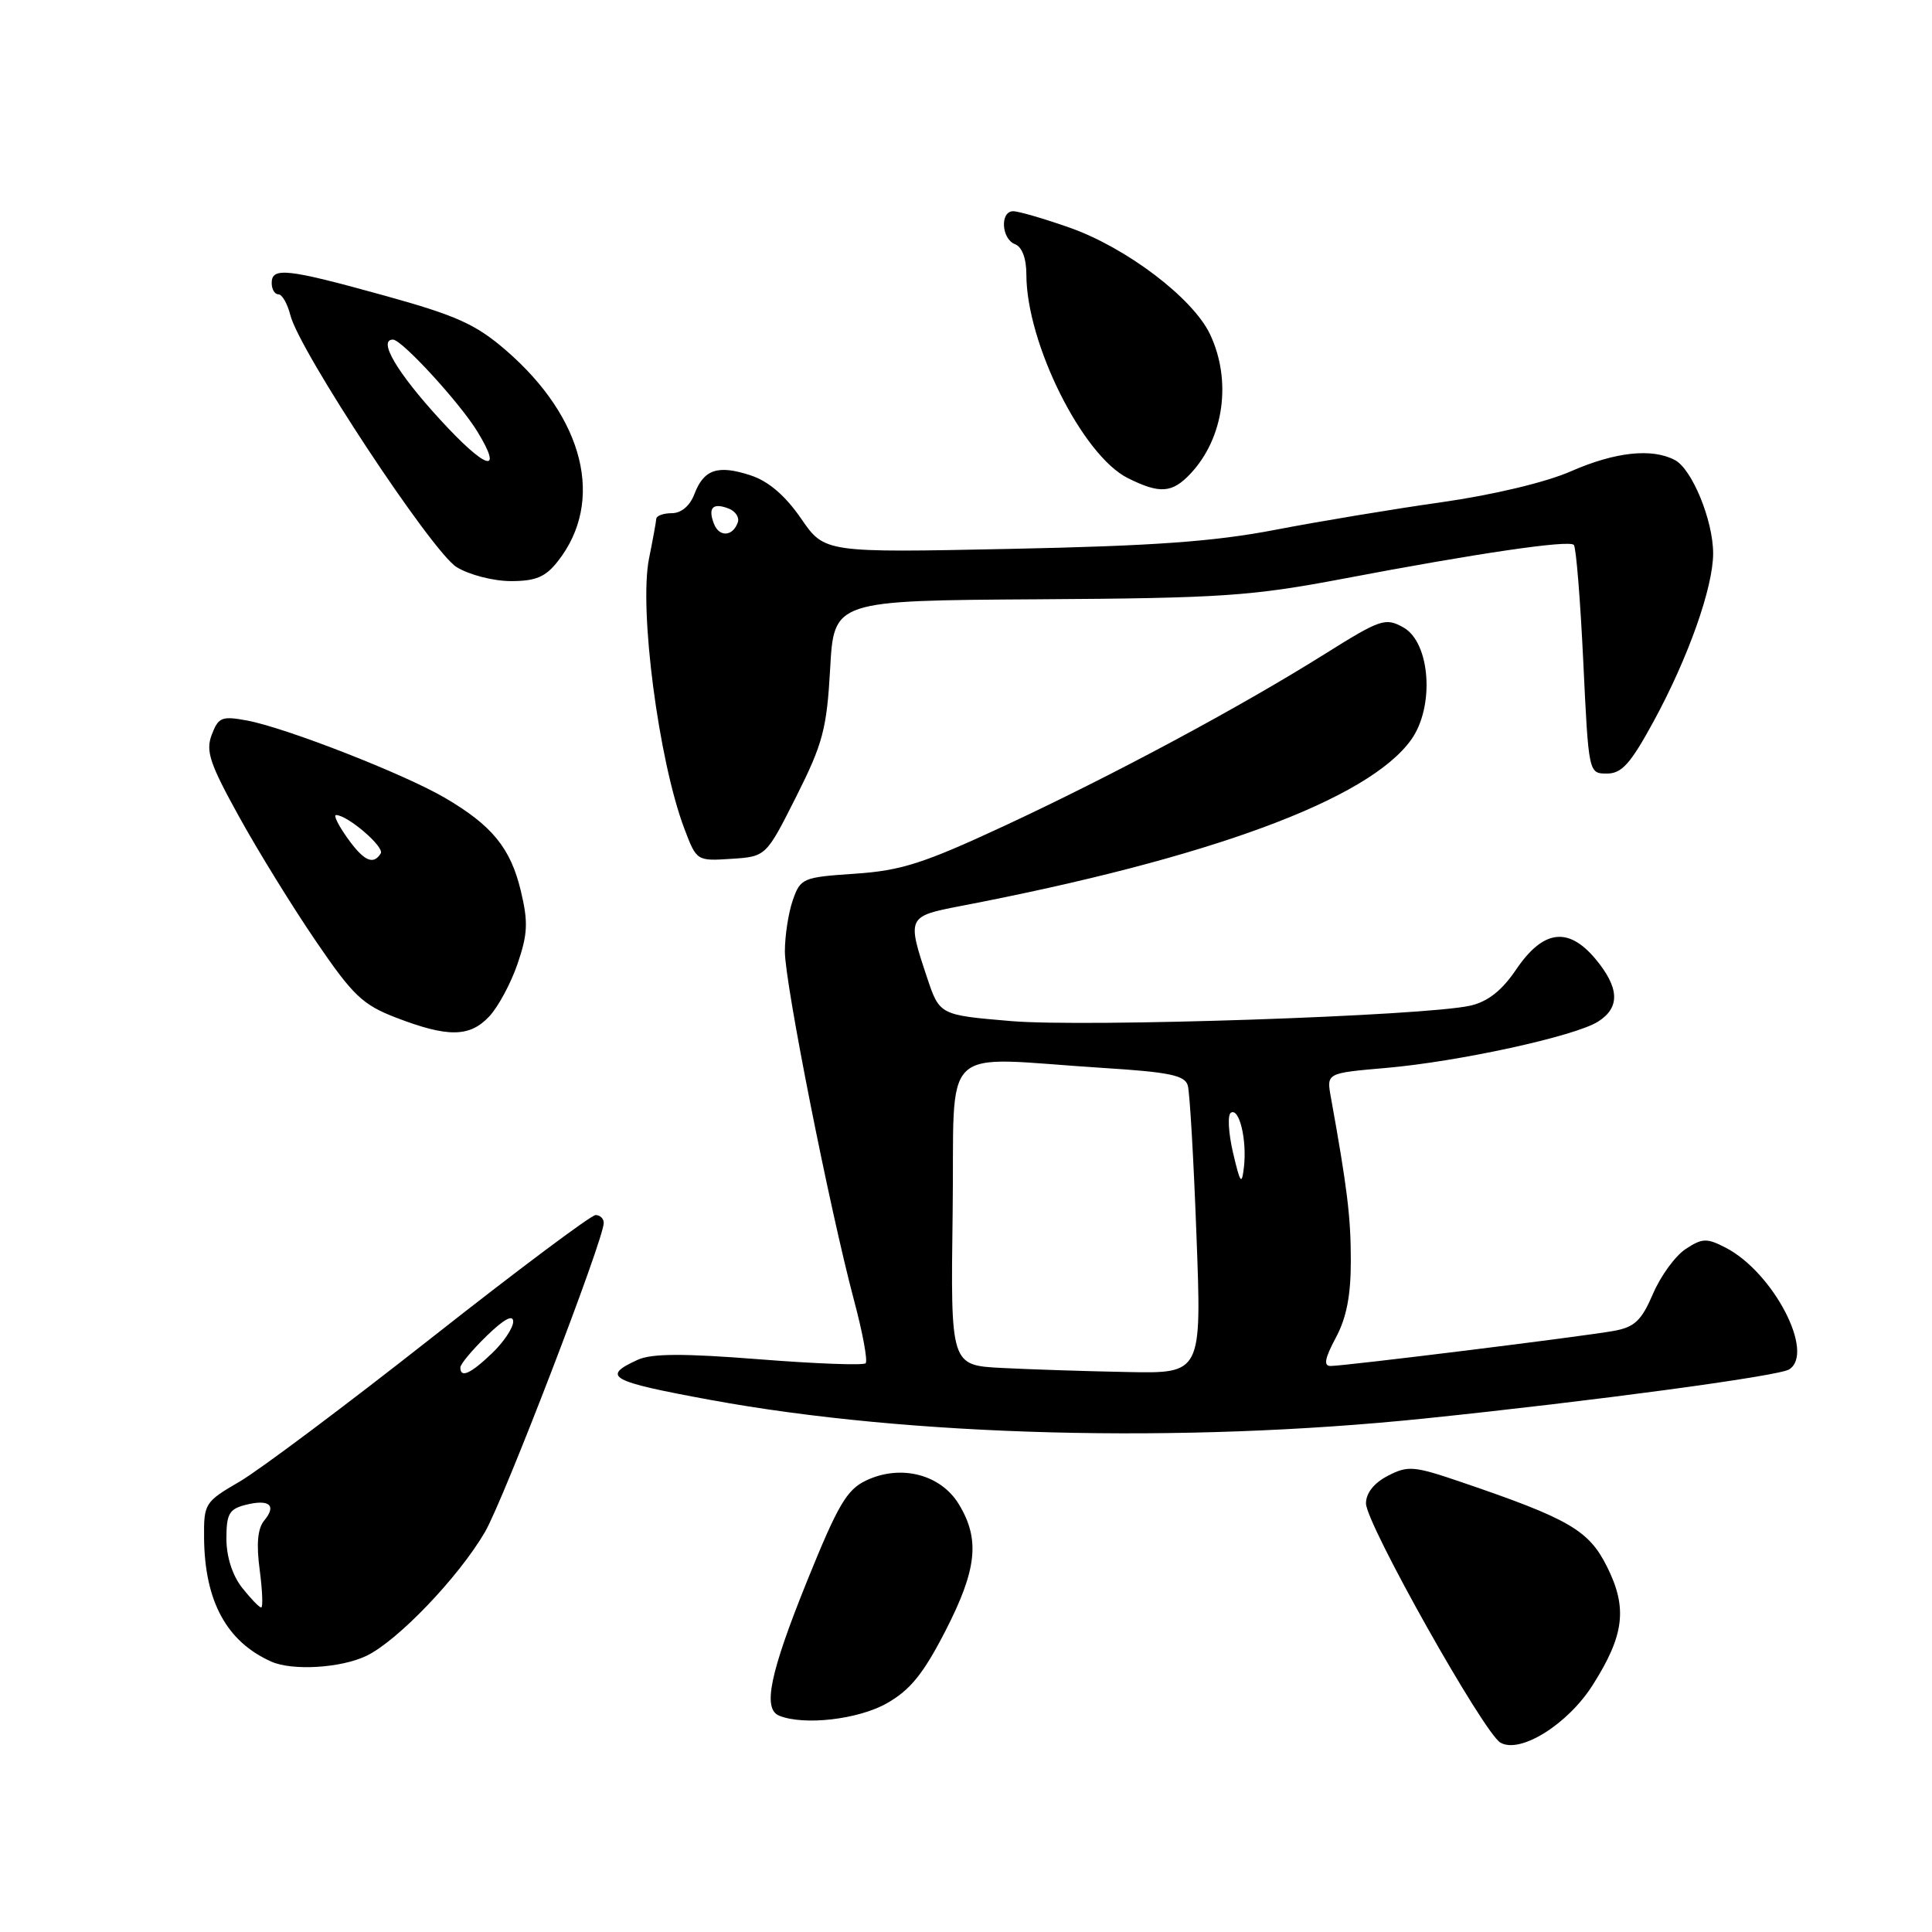 <?xml version="1.0" encoding="UTF-8" standalone="no"?>
<!DOCTYPE svg PUBLIC "-//W3C//DTD SVG 1.1//EN" "http://www.w3.org/Graphics/SVG/1.1/DTD/svg11.dtd" >
<svg xmlns="http://www.w3.org/2000/svg" xmlns:xlink="http://www.w3.org/1999/xlink" version="1.1" viewBox="0 0 256 256">
 <g >
 <path fill="currentColor"
d=" M 211.04 223.28 C 215.24 216.66 215.67 213.07 212.95 207.62 C 210.53 202.76 207.94 201.26 193.65 196.39 C 187.35 194.24 186.57 194.17 183.90 195.55 C 182.06 196.50 181.00 197.84 181.00 199.21 C 181.00 201.89 196.63 229.69 198.83 230.92 C 201.47 232.40 207.74 228.48 211.04 223.28 Z  M 117.50 225.70 C 120.60 223.95 122.34 221.80 125.25 216.15 C 129.46 207.96 129.89 203.97 127.04 199.30 C 124.63 195.35 119.35 194.00 114.77 196.17 C 112.20 197.38 111.02 199.41 106.92 209.55 C 102.00 221.75 101.03 226.44 103.25 227.34 C 106.54 228.67 113.72 227.84 117.50 225.70 Z  M 48.53 219.42 C 52.65 217.46 60.75 209.01 64.26 203.00 C 66.74 198.74 80.00 164.25 80.00 162.04 C 80.00 161.47 79.51 161.00 78.92 161.00 C 78.33 161.00 68.54 168.32 57.17 177.28 C 45.80 186.23 34.36 194.80 31.75 196.32 C 27.13 199.01 27.00 199.22 27.04 203.79 C 27.12 212.19 30.04 217.55 35.97 220.18 C 38.75 221.41 45.14 221.03 48.53 219.42 Z  M 188.74 187.96 C 210.92 185.67 235.63 182.35 237.06 181.46 C 240.55 179.31 234.98 168.59 228.67 165.33 C 226.16 164.03 225.57 164.05 223.36 165.50 C 221.99 166.40 220.04 169.07 219.03 171.44 C 217.50 174.99 216.60 175.85 213.84 176.35 C 209.86 177.08 178.18 181.00 176.31 181.00 C 175.35 181.00 175.54 179.99 177.00 177.26 C 178.42 174.62 179.00 171.63 178.99 167.01 C 178.99 161.25 178.52 157.44 176.34 145.35 C 175.77 142.19 175.77 142.19 183.63 141.51 C 193.25 140.68 208.69 137.31 211.75 135.37 C 214.71 133.50 214.59 130.86 211.37 127.02 C 207.77 122.75 204.45 123.21 200.88 128.49 C 199.00 131.26 197.15 132.72 194.84 133.25 C 188.90 134.62 143.85 136.14 134.00 135.30 C 124.50 134.50 124.50 134.50 122.83 129.50 C 120.17 121.53 120.23 121.41 127.25 120.06 C 160.25 113.73 181.34 105.95 187.00 98.00 C 190.12 93.62 189.53 85.14 185.96 83.14 C 183.56 81.81 182.96 82.01 175.46 86.71 C 164.10 93.82 147.48 102.73 133.00 109.47 C 122.39 114.40 119.41 115.36 113.30 115.77 C 106.36 116.24 106.07 116.36 105.05 119.28 C 104.47 120.94 104.00 124.00 104.00 126.08 C 104.00 130.28 109.92 160.12 113.16 172.29 C 114.31 176.58 115.00 180.34 114.70 180.64 C 114.40 180.94 108.04 180.70 100.57 180.11 C 90.53 179.32 86.35 179.34 84.50 180.18 C 79.62 182.41 80.77 183.04 94.16 185.50 C 120.56 190.35 156.56 191.28 188.74 187.96 Z  M 64.82 134.69 C 66.02 133.42 67.71 130.26 68.59 127.68 C 69.93 123.75 70.00 122.17 69.01 118.04 C 67.65 112.37 65.21 109.38 58.94 105.71 C 53.54 102.55 37.90 96.44 32.77 95.48 C 29.39 94.85 28.94 95.03 28.06 97.35 C 27.23 99.52 27.79 101.18 31.67 108.20 C 34.19 112.77 38.77 120.19 41.85 124.70 C 46.76 131.91 48.05 133.14 52.47 134.84 C 59.34 137.48 62.23 137.45 64.82 134.69 Z  M 105.50 105.56 C 109.04 98.52 109.55 96.59 110.00 88.60 C 110.50 79.58 110.50 79.58 137.50 79.41 C 161.87 79.26 165.81 78.99 178.00 76.68 C 195.83 73.29 207.86 71.53 208.54 72.20 C 208.84 72.50 209.40 79.44 209.79 87.62 C 210.50 102.50 210.50 102.50 212.93 102.50 C 214.90 102.50 216.06 101.20 219.16 95.50 C 223.72 87.10 227.00 77.83 227.00 73.33 C 227.00 68.98 224.22 62.19 221.95 60.97 C 218.91 59.35 214.04 59.87 208.13 62.46 C 204.79 63.92 197.82 65.58 191.00 66.55 C 184.68 67.44 174.78 69.09 169.00 70.20 C 160.91 71.76 152.84 72.34 133.88 72.73 C 109.26 73.24 109.26 73.24 106.14 68.70 C 104.04 65.66 101.84 63.77 99.47 62.99 C 95.13 61.56 93.26 62.18 92.01 65.47 C 91.42 67.03 90.27 68.00 89.02 68.00 C 87.91 68.00 86.98 68.34 86.96 68.75 C 86.93 69.16 86.50 71.53 86.00 74.00 C 84.65 80.71 87.27 100.80 90.68 109.80 C 92.30 114.08 92.32 114.10 96.90 113.80 C 101.50 113.50 101.50 113.50 105.50 105.56 Z  M 73.91 74.38 C 80.16 66.44 77.44 55.40 67.02 46.40 C 63.02 42.95 60.46 41.80 50.88 39.15 C 38.04 35.59 36.00 35.37 36.00 37.50 C 36.00 38.33 36.40 39.00 36.89 39.00 C 37.38 39.00 38.09 40.24 38.47 41.75 C 39.64 46.46 57.24 73.13 60.50 75.14 C 62.16 76.17 65.36 76.99 67.68 77.00 C 70.99 77.00 72.28 76.46 73.91 74.38 Z  M 157.76 62.75 C 162.19 58.02 163.24 50.42 160.33 44.28 C 158.05 39.49 149.25 32.81 141.72 30.16 C 138.30 28.96 134.94 27.98 134.25 27.99 C 132.48 28.00 132.69 31.67 134.50 32.36 C 135.43 32.72 136.00 34.24 136.00 36.38 C 136.00 45.45 143.42 60.34 149.44 63.35 C 153.69 65.47 155.32 65.35 157.76 62.75 Z  M 32.07 210.37 C 30.79 208.74 30.00 206.26 30.00 203.88 C 30.00 200.60 30.37 199.95 32.55 199.40 C 35.69 198.61 36.69 199.46 35.01 201.48 C 34.14 202.53 33.95 204.58 34.41 208.01 C 34.77 210.75 34.86 213.00 34.61 213.00 C 34.35 213.00 33.21 211.81 32.07 210.37 Z  M 61.00 181.20 C 61.00 180.75 62.58 178.87 64.50 177.00 C 66.79 174.78 68.00 174.13 68.00 175.12 C 68.00 175.95 66.74 177.84 65.20 179.31 C 62.35 182.04 61.00 182.65 61.00 181.20 Z  M 132.73 181.26 C 125.96 180.91 125.96 180.91 126.23 160.70 C 126.54 137.69 124.02 140.10 146.21 141.51 C 154.96 142.06 157.01 142.49 157.39 143.84 C 157.65 144.75 158.17 153.71 158.54 163.75 C 159.23 182.00 159.23 182.00 149.37 181.80 C 143.94 181.70 136.45 181.45 132.73 181.26 Z  M 163.38 152.73 C 162.77 150.10 162.64 147.72 163.10 147.44 C 164.21 146.75 165.24 151.03 164.83 154.63 C 164.54 157.11 164.35 156.86 163.38 152.73 Z  M 46.00 111.00 C 44.83 109.35 44.16 108.00 44.53 108.00 C 46.05 108.00 50.98 112.23 50.45 113.08 C 49.46 114.68 48.20 114.09 46.00 111.00 Z  M 94.60 69.40 C 93.78 67.27 94.45 66.58 96.54 67.38 C 97.43 67.72 97.99 68.54 97.77 69.19 C 97.13 71.10 95.30 71.22 94.60 69.40 Z  M 58.32 55.60 C 52.61 49.38 50.03 45.00 52.07 45.00 C 53.25 45.00 60.97 53.42 63.27 57.21 C 66.79 62.98 64.36 62.20 58.32 55.60 Z "/>
</g>
</svg>